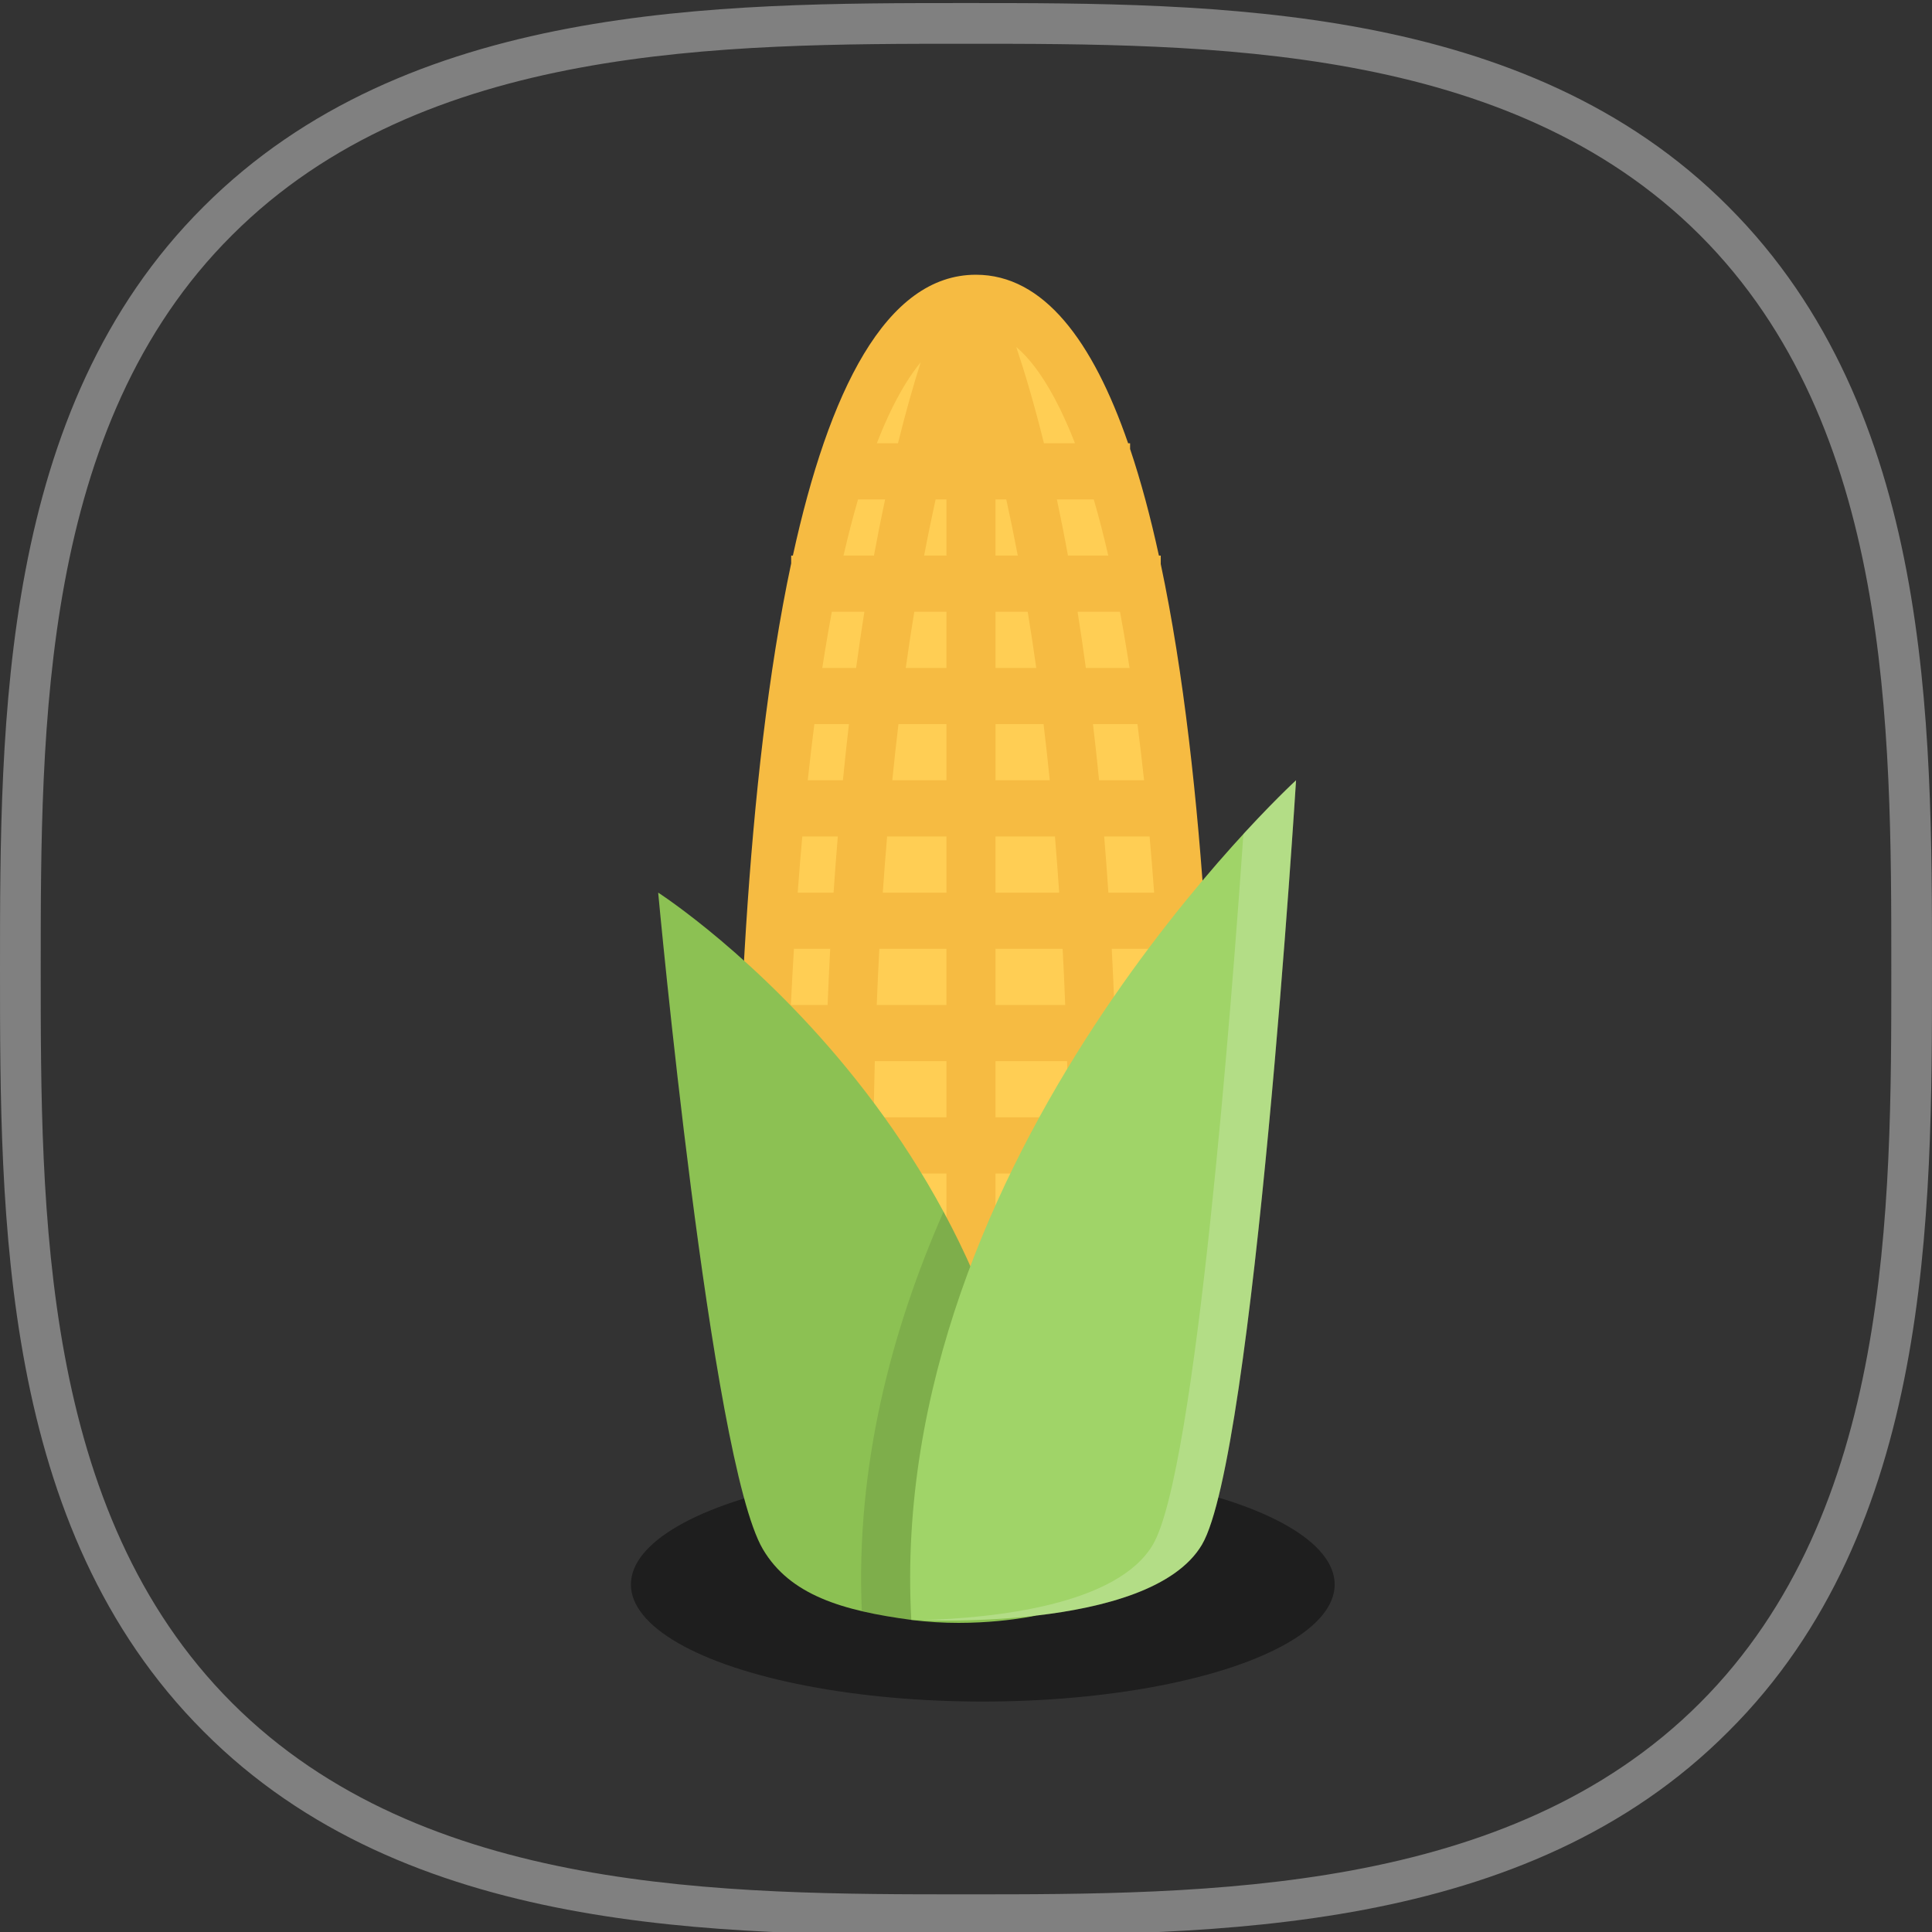 <?xml version="1.0" encoding="utf-8"?>
<!-- Generator: Adobe Illustrator 15.0.0, SVG Export Plug-In . SVG Version: 6.00 Build 0)  -->
<!DOCTYPE svg PUBLIC "-//W3C//DTD SVG 1.1//EN" "http://www.w3.org/Graphics/SVG/1.1/DTD/svg11.dtd">
<svg version="1.1" id="Layer_1" xmlns="http://www.w3.org/2000/svg" xmlns:xlink="http://www.w3.org/1999/xlink" x="0px" y="0px"
	 width="200px" height="200px" viewBox="0 0 200 200" enable-background="new 0 0 200 200" xml:space="preserve">
<rect x="0" y="0" width="200" height="200" fill="#333333" stroke="none"/>
<g>
	<g>
		<path fill="#808080" d="M100,200.316c-25.817,0-57.956,0-78.925-21.075C0,158.166,0,126.027,0,100.316
			C0,74.605,0,42.36,21.075,21.391C42.149,0.316,74.289,0.316,100,0.316c25.816,0,57.955,0,78.926,21.075
			C200,42.466,200,74.605,200,100.316c0,25.711,0,57.956-21.074,78.925C157.955,200.316,125.816,200.316,100,200.316z M100,4.531
			c-25.079,0-56.165,0-75.975,19.81c-19.81,19.705-19.81,50.896-19.81,75.975c0,25.079,0,56.165,19.811,75.975
			c19.81,19.811,51.001,19.811,75.975,19.811c24.974,0,56.164,0,75.976-19.811c19.811-19.811,19.811-51.002,19.811-75.975
			c0-25.079,0-56.164-19.811-75.975C156.164,4.531,125.079,4.531,100,4.531z"/>
	</g>
	<ellipse fill="#1E1E1E" cx="101.739" cy="164.027" rx="36.427" ry="12.118"/>
	<g display="none">
		<path display="inline" fill="#FFFFFF" d="M98.419,74.078c0,0,6.323-18.651,13.909-19.705c0,0-6.743,1.792-10.854,20.759
			C100.738,75.448,98.419,74.078,98.419,74.078z"/>
		<path display="inline" fill="#FFFFFF" d="M102.529,73.551c0,0-16.544-10.749-23.077-6.85c0,0,6.428-2.74,21.391,9.589
			C101.58,75.975,102.529,73.551,102.529,73.551z"/>
		<path display="inline" fill="#FFFFFF" d="M102.951,73.235c0,0-7.271-12.855-14.437-11.591c0,0,6.428-0.422,11.697,13.277
			C100.843,74.921,102.951,73.235,102.951,73.235z"/>
		<path display="inline" fill="#FFFFFF" d="M100.738,73.235c0,0,9.799-10.959,16.543-8.324c0,0-6.217-1.792-14.227,10.537
			C102.424,75.237,100.738,73.235,100.738,73.235z"/>
		<path display="inline" fill="#F44336" d="M140.568,107.691c0,22.34-18.123,40.465-40.463,40.465
			c-22.339,0-40.464-18.125-40.464-40.465c0-21.074,12.224-34.667,32.771-36.458c1.265-0.105,6.428,1.792,7.798,1.792
			c2.106,0,6.006-1.792,8.008-1.476C127.502,74.183,140.568,87.46,140.568,107.691z"/>
		<g display="inline">
			<path fill="#FFFFFF" d="M66.386,93.783c1.475-4.215,3.793-8.114,6.744-11.485c2.951-3.372,6.744-6.112,11.17-7.482
				c2.213-0.632,4.531-0.843,6.744-0.737c1.159,0,2.213,0.21,3.372,0.421c1.054,0.211,2.213,0.316,3.267,0.527
				c2.213,0.316,4.32,0.316,6.533-0.316c1.054-0.211,2.214-0.422,3.372-0.422c1.159,0,2.213,0.211,3.372,0.422
				c-1.159-0.105-2.213-0.211-3.267-0.211c-1.055,0-2.213,0.316-3.268,0.632c-2.107,0.737-4.531,0.737-6.744,0.632l-1.686-0.211
				l-1.686-0.211c-1.054-0.105-2.212-0.316-3.267-0.316c-2.212-0.105-4.32,0.211-6.428,0.843c-4.215,1.159-7.903,3.793-10.854,6.955
				c-1.475,1.581-2.845,3.372-4.109,5.163C68.493,89.779,67.334,91.781,66.386,93.783z"/>
		</g>
	</g>
	<path fill="#FFCE54" d="M107.357,165.185c-0.967,0-1.952-0.021-2.994-0.042c-1.079-0.026-2.195-0.048-3.338-0.048
		c-1.142,0-2.258,0.021-3.34,0.048c-1.042,0.021-2.028,0.042-2.991,0.042c-5.265,0-8.799-0.694-11.306-4.255
		c-3.17-4.506-4.71-13.604-4.71-27.819c0-18.455,0.733-44.93,4.226-66.253c1.846-11.284,4.286-20.049,7.247-26.055
		c3.141-6.363,6.697-9.457,10.875-9.457s7.734,3.094,10.874,9.457c2.962,6.006,5.398,14.771,7.248,26.055
		c3.489,21.323,4.226,47.798,4.226,66.253c0,14.212-1.54,23.313-4.714,27.819C116.156,164.49,112.618,165.185,107.357,165.185z"/>
	<path fill="#F6BB42" d="M81.223,133.613c-0.004-0.171-0.004-0.333-0.004-0.503c0-8.558,0.153-16.292,0.406-23.26h3.854
		c-0.049,1.87-0.09,3.774-0.119,5.72l5.082,0.099c0.029-1.981,0.066-3.918,0.118-5.818h7.415v5.813h-7.362v5.818h7.362v11.56h5.078
		v-11.56h6.712v-5.818h-6.712v-5.813h7.411c0.011,0.324,0.022,0.651,0.029,0.98l5.074-0.167c-0.007-0.272-0.015-0.545-0.022-0.813
		h0.782v-5.813h-0.972c-0.078-1.986-0.167-3.927-0.268-5.817h4.773c0.755,12.572,0.971,24.911,0.971,34.891
		c0,0.17-0.004,0.332-0.004,0.503h5.082c0-0.167,0-0.333,0-0.503c0-21.734-0.982-52.244-5.748-74.719v-0.878h-0.19
		c-0.866-3.972-1.855-7.684-2.983-11.035v-0.594h-0.204c-3.661-10.585-8.739-17.445-15.759-17.445
		c-9.346,0-15.25,12.153-18.947,29.074h-0.175v0.805c-4.781,22.481-5.763,53.036-5.763,74.792c0,0.17,0,0.336,0,0.503H81.223
		L81.223,133.613z M119.475,92.403h-4.736c-0.133-1.993-0.278-3.931-0.435-5.813h4.702C119.177,88.52,119.334,90.461,119.475,92.403
		z M117.749,74.959c0.245,1.914,0.476,3.854,0.685,5.815h-4.658c-0.201-2.011-0.409-3.948-0.632-5.815H117.749L117.749,74.959z
		 M116.651,67.395c0.093,0.579,0.189,1.163,0.279,1.75h-4.524c-0.275-2.038-0.565-3.976-0.855-5.815h4.39
		C116.187,64.643,116.424,65.997,116.651,67.395z M114.728,57.514h-4.174c-0.38-2.098-0.767-4.034-1.146-5.814h3.817
		C113.753,53.508,114.255,55.448,114.728,57.514z M105.286,35.99c1.532,1.332,3.013,3.431,4.4,6.244
		c0.547,1.111,1.083,2.332,1.593,3.65h-3.211c-1.026-4.148-2.017-7.445-2.864-9.959C105.233,35.945,105.26,35.967,105.286,35.99z
		 M103.054,51.7h1.115c0.399,1.8,0.797,3.737,1.191,5.814h-2.307V51.7z M103.054,63.329h3.333c0.306,1.846,0.603,3.784,0.886,5.815
		h-4.219V63.329z M103.054,74.959h4.974c0.228,1.869,0.439,3.808,0.644,5.815h-5.617V74.959z M103.054,86.59h6.153
		c0.156,1.883,0.306,3.82,0.442,5.813h-6.596V86.59z M103.054,98.22h6.949c0.101,1.891,0.194,3.831,0.268,5.817h-7.217V98.22z
		 M97.976,104.037h-7.218c0.078-1.989,0.171-3.929,0.271-5.817h6.946V104.037L97.976,104.037z M97.976,92.403h-6.589
		c0.138-1.997,0.283-3.935,0.446-5.813h6.143V92.403z M97.976,80.774h-5.606c0.2-2.015,0.416-3.952,0.64-5.815h4.967V80.774z
		 M97.976,69.145h-4.212c0.286-2.046,0.581-3.984,0.882-5.815h3.329L97.976,69.145L97.976,69.145z M96.855,51.7h1.12v5.814h-2.311
		C96.066,55.39,96.469,53.455,96.855,51.7z M92.361,42.234c0.945-1.91,1.928-3.49,2.946-4.725c-0.722,2.268-1.521,5.047-2.348,8.375
		h-2.19C91.282,44.566,91.814,43.346,92.361,42.234z M88.824,51.7h2.801c-0.38,1.776-0.767,3.714-1.153,5.814H87.32
		C87.793,55.448,88.299,53.508,88.824,51.7z M85.4,67.395c0.228-1.397,0.466-2.752,0.711-4.065h3.37
		c-0.293,1.84-0.58,3.777-0.858,5.815h-3.501C85.215,68.54,85.308,67.955,85.4,67.395z M84.303,74.959h3.579
		c-0.215,1.867-0.424,3.805-0.625,5.815h-3.638C83.842,78.695,84.072,76.758,84.303,74.959z M83.053,86.59h3.677
		c-0.156,1.88-0.302,3.817-0.439,5.813h-3.713C82.726,90.372,82.886,88.435,83.053,86.59z M82.187,98.22h3.754
		c-0.097,1.893-0.187,3.828-0.268,5.817H81.87C81.967,102.024,82.075,100.087,82.187,98.22z"/>
	<path fill="#8CC153" d="M107.19,167.255c0,0-6.034,1.328-12.813,0.438c-7.21-0.95-12.619-2.594-15.406-7.325
		c-5.405-9.175-10.837-67.965-10.837-67.965S109.824,119.204,107.19,167.255z"/>
	<g opacity="0.1">
		<path d="M89.214,166.786c1.593,0.374,3.318,0.665,5.164,0.907c0.127,0.017,0.249,0.029,0.372,0.047
			c3.467-0.081,8.103-0.384,12.478-1.299c0.722-16.173-3.571-29.912-9.554-41.003C92.279,137.696,88.566,151.781,89.214,166.786z"/>
	</g>
	<path fill="#A0D468" d="M94.337,167.689c0,0,24.684,1.384,30.09-7.79c5.405-9.178,9.739-79.125,9.739-79.125
		S91.706,119.639,94.337,167.689z"/>
	<g opacity="0.2">
		<path fill="#FFFFFF" d="M128.716,86.335c-1.153,16.739-4.896,65.966-9.368,73.564c-3.693,6.269-16.398,7.605-24.065,7.823
			c4.571,0.146,24.37,0.277,29.145-7.823c5.404-9.179,9.739-79.125,9.739-79.125S132.02,82.742,128.716,86.335z"/>
	</g>
</g>
</svg>
